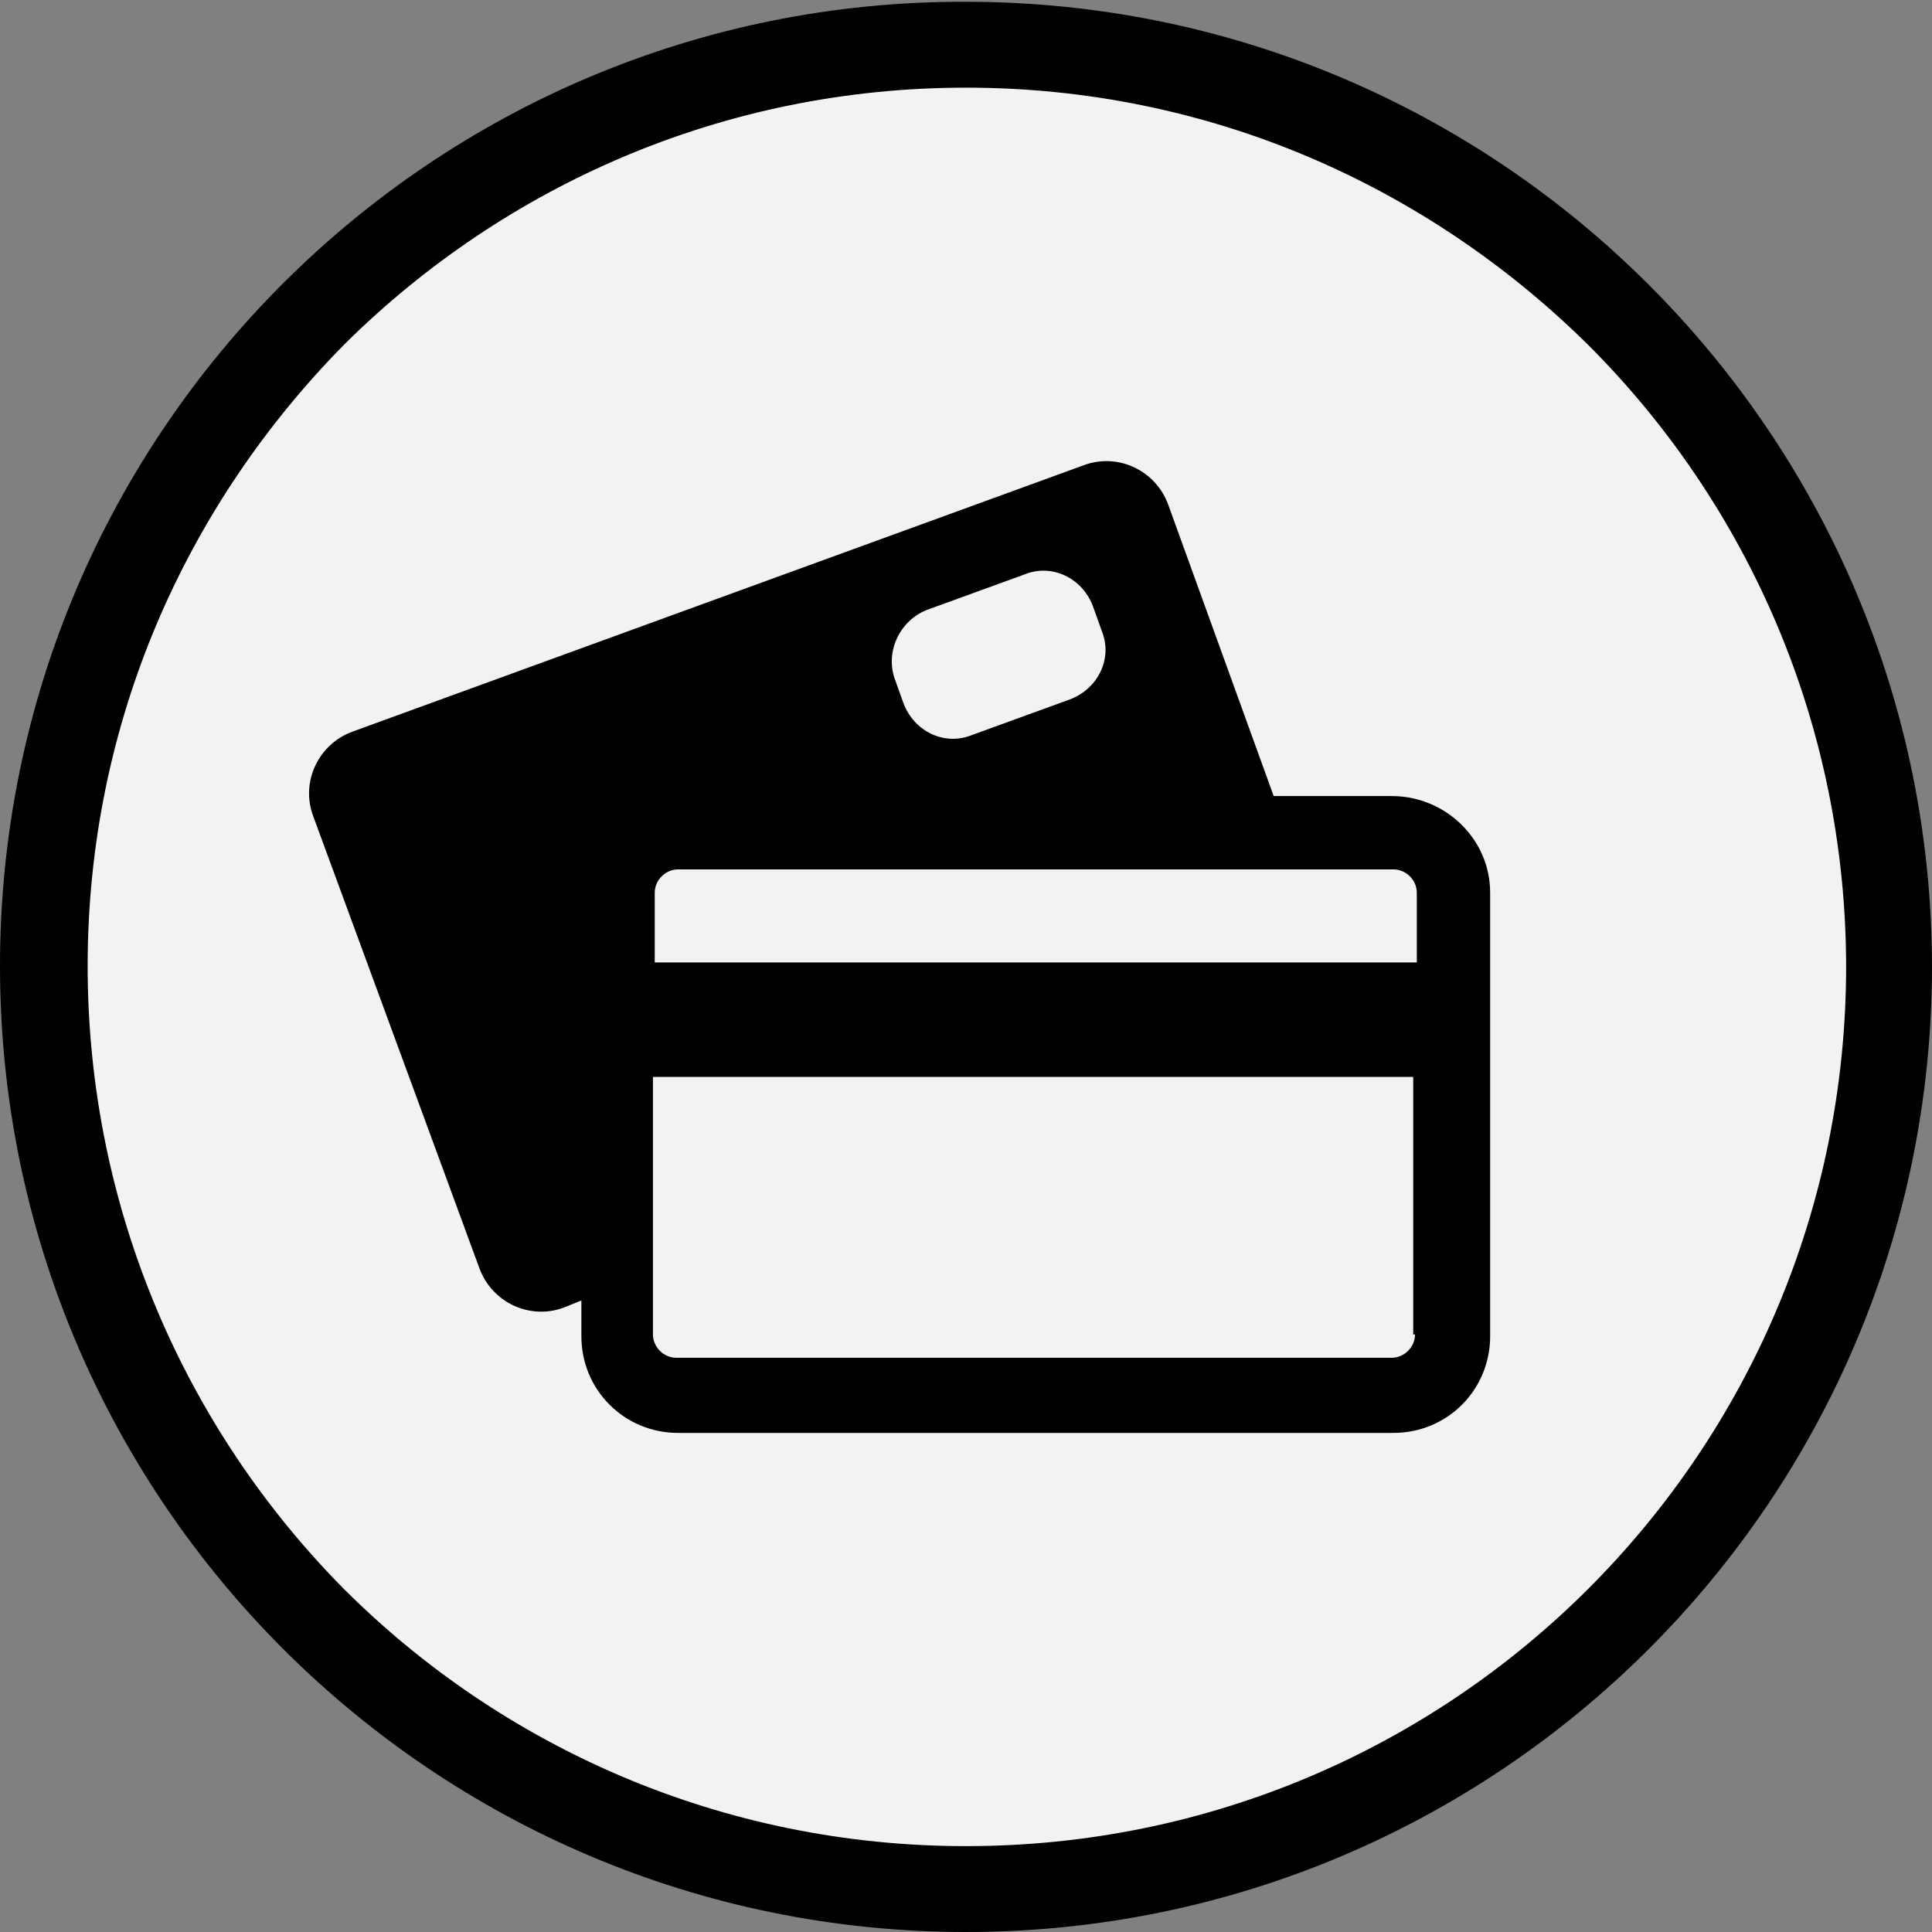 <?xml version="1.0" encoding="utf-8"?>
<!-- Generator: Adobe Illustrator 21.0.2, SVG Export Plug-In . SVG Version: 6.00 Build 0)  -->
<svg version="1.1" id="Layer_1" xmlns="http://www.w3.org/2000/svg" xmlns:xlink="http://www.w3.org/1999/xlink" x="0px" y="0px"
	 viewBox="0 0 108 108" style="enable-background:new 0 0 108 108;" xml:space="preserve">
<rect x="0" y="0" width="108" height="108" fill="#808080" stroke="none"/>
<style type="text/css">
	.st0{fill:#F2F2F2;}
</style>
<circle class="st0" cx="54" cy="54" r="51"/>
<g>
	<path d="M105.6,54h-2.4c0,13.6-5.5,25.9-14.4,34.8c-8.9,8.9-21.2,14.4-34.8,14.4c-13.6,0-25.9-5.5-34.8-14.4
		C10.4,79.9,4.9,67.6,4.9,54c0-13.6,5.5-25.8,14.4-34.8C28.2,10.4,40.4,4.9,54,4.9c13.6,0,25.8,5.5,34.8,14.4
		c8.9,8.9,14.4,21.2,14.4,34.8H105.6h2.4c0-29.8-24.2-54-54-54C24.2,0,0,24.2,0,54c0,29.8,24.2,54,54,54c29.8,0,54-24.2,54-54H105.6
		L105.6,54z"/>
	<path d="M77.8,44.5h-6.6l-5.9-16.3c-0.7-1.9-2.8-2.9-4.7-2.2L19.7,40.9c-1.9,0.7-2.9,2.8-2.2,4.7L25,66l1.8,4.9
		c0.7,1.9,2.8,2.9,4.7,2.2l1-0.4v2c0,3,2.4,5.4,5.4,5.4h40c3,0,5.4-2.4,5.4-5.4V49.9C83.3,46.9,80.8,44.5,77.8,44.5L77.8,44.5z
		 M51.8,34.1l5.5-2c1.5-0.6,3.2,0.2,3.8,1.8l0.5,1.4c0.6,1.5-0.2,3.2-1.8,3.8l-5.5,2c-1.5,0.6-3.2-0.2-3.8-1.8L50,37.9
		C49.5,36.4,50.3,34.7,51.8,34.1L51.8,34.1z M79.1,74.6c0,0.7-0.6,1.3-1.3,1.3h-40c-0.7,0-1.3-0.6-1.3-1.3V60.2h42.5V74.6L79.1,74.6
		z M79.1,53.8H36.6v-3.9c0-0.7,0.6-1.3,1.3-1.3h40c0.7,0,1.3,0.6,1.3,1.3V53.8L79.1,53.8z"/>
</g>
</svg>
